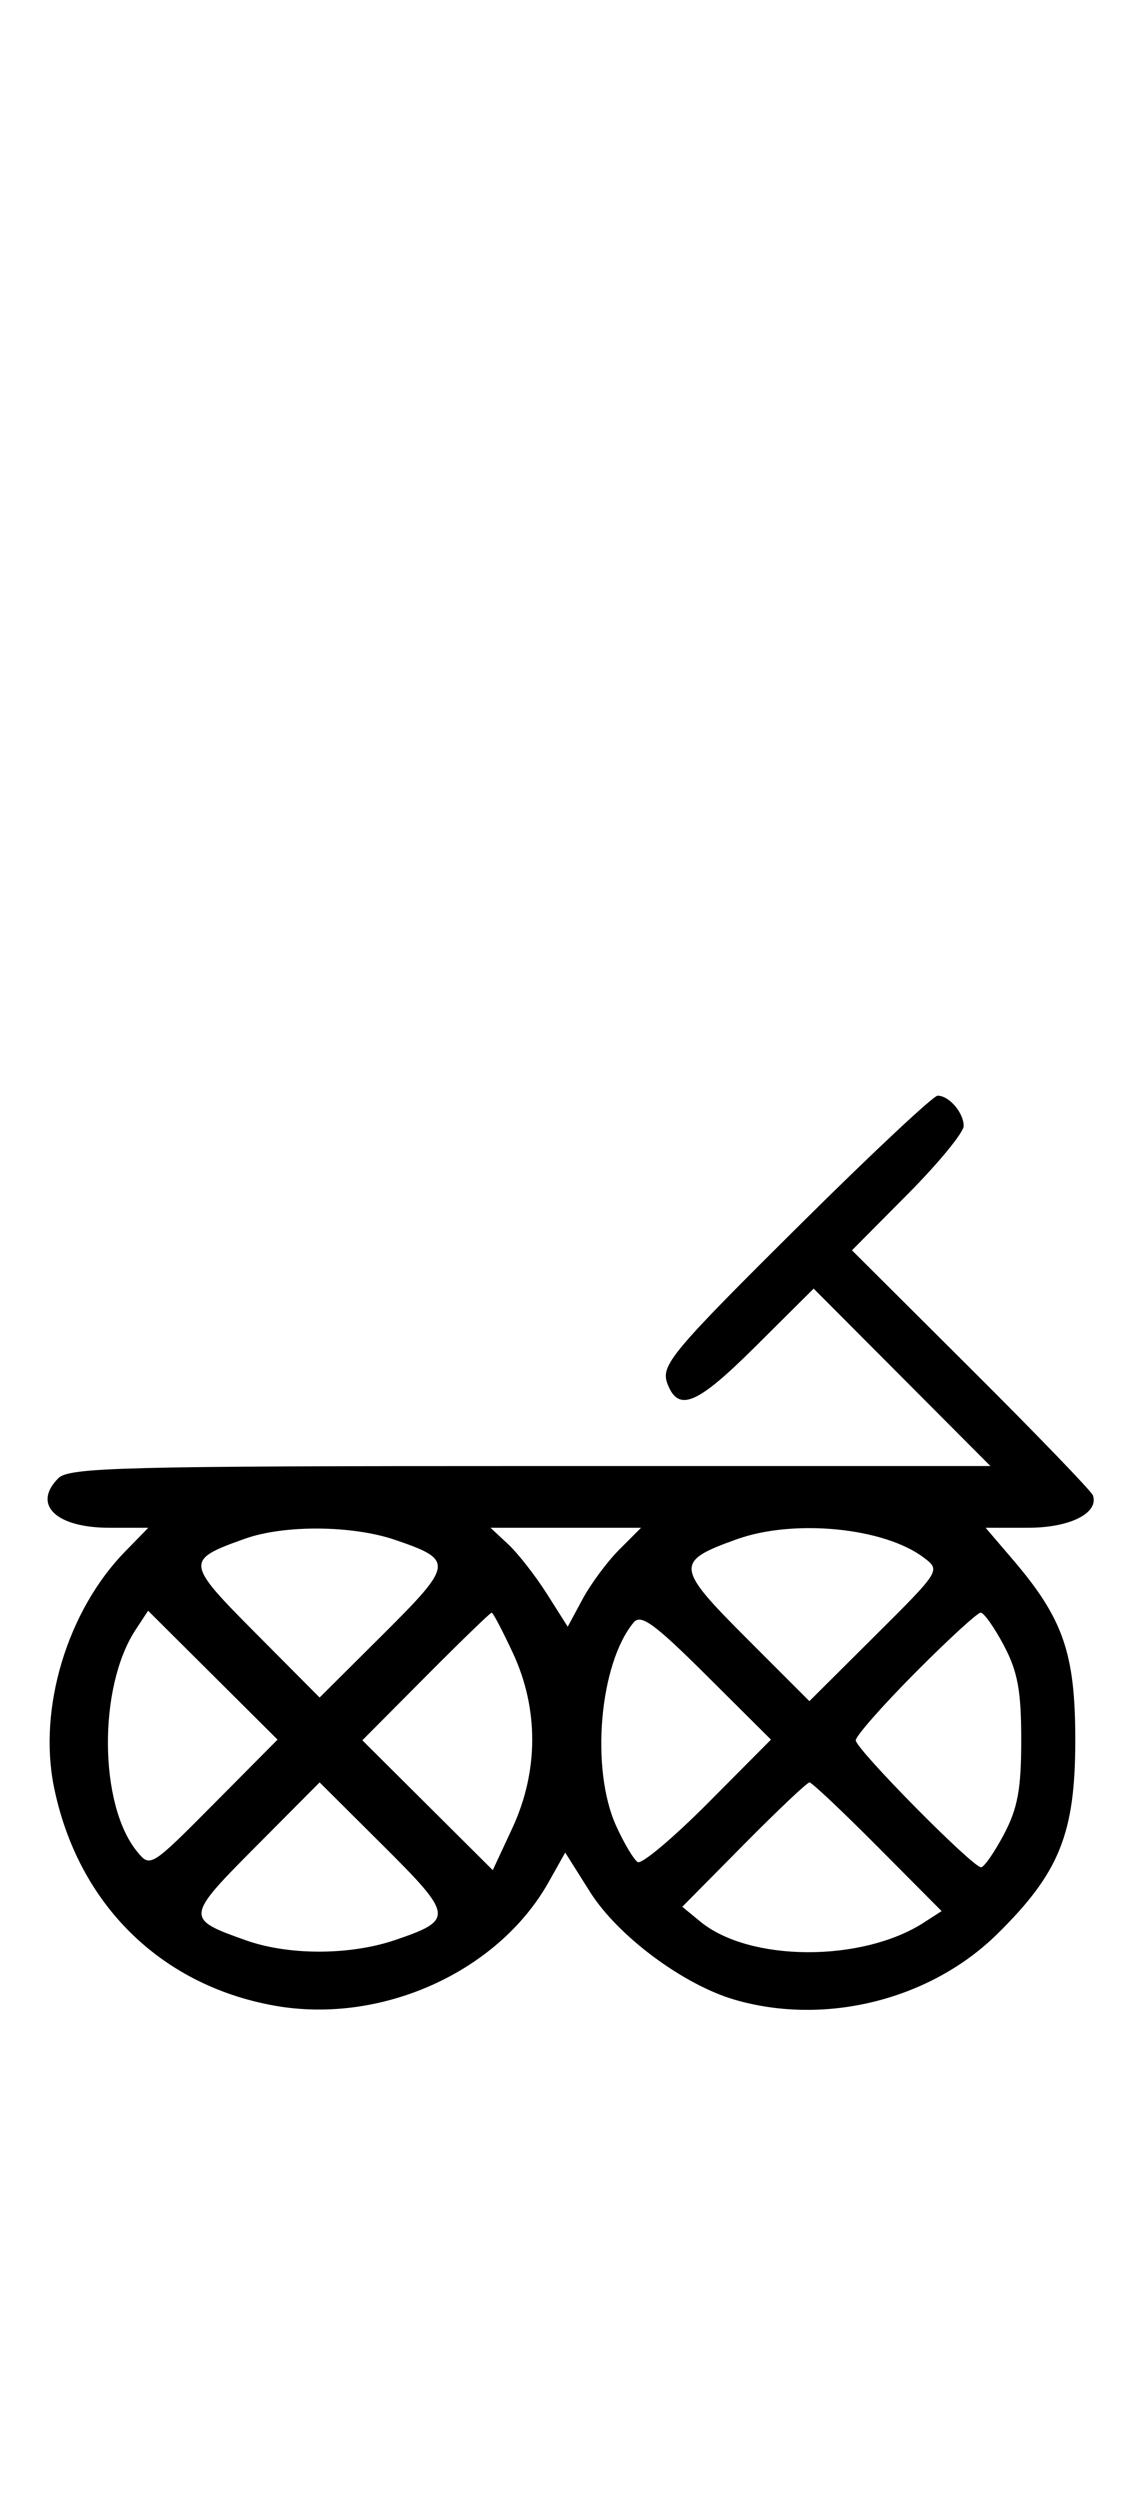 <svg xmlns="http://www.w3.org/2000/svg" width="148" height="324" viewBox="0 0 148 324" version="1.1">
	<path d="M 104.243 158.250 C 86.999 175.342, 85.658 176.944, 86.581 179.350 C 88.006 183.063, 90.407 182.048, 97.956 174.543 L 105.538 167.006 117.003 178.503 L 128.467 190 68.805 190 C 15.900 190, 8.965 190.178, 7.571 191.571 C 4.148 194.995, 7.242 198, 14.190 198 L 19.237 198 16.244 201.062 C 8.737 208.740, 4.914 221.372, 7 231.604 C 10.073 246.678, 20.741 257.257, 35.562 259.927 C 49.411 262.423, 64.605 255.592, 71.164 243.922 L 73.316 240.093 76.535 245.199 C 80.137 250.912, 88.639 257.235, 95.323 259.173 C 107.078 262.581, 120.681 259.177, 129.342 250.661 C 137.431 242.707, 139.477 237.626, 139.477 225.500 C 139.477 214.267, 137.916 209.767, 131.365 202.114 L 127.844 198 133.351 198 C 138.753 198, 142.539 196.117, 141.770 193.811 C 141.595 193.285, 134.490 185.922, 125.980 177.448 L 110.509 162.041 117.754 154.747 C 121.740 150.735, 125 146.766, 125 145.926 C 125 144.205, 123.101 142, 121.619 142 C 121.079 142, 113.260 149.313, 104.243 158.250 M 31.741 199.429 C 24 202.191, 24.035 202.488, 33.170 211.671 L 41.457 220.001 49.692 211.809 C 58.838 202.711, 58.906 202.178, 51.260 199.573 C 45.673 197.669, 36.855 197.604, 31.741 199.429 M 65.926 200.145 C 67.192 201.325, 69.446 204.211, 70.934 206.557 L 73.640 210.824 75.570 207.239 C 76.632 205.268, 78.772 202.382, 80.327 200.827 L 83.154 198 73.388 198 L 63.623 198 65.926 200.145 M 95.603 199.477 C 87.528 202.354, 87.594 203.079, 96.764 212.249 L 104.985 220.470 113.503 211.997 C 122.013 203.531, 122.018 203.522, 119.818 201.863 C 114.670 197.980, 103.024 196.832, 95.603 199.477 M 17.570 211.253 C 12.719 218.656, 12.828 233.891, 17.775 239.955 C 19.490 242.057, 19.548 242.021, 27.751 233.763 L 36.001 225.457 27.605 217.104 L 19.209 208.752 17.570 211.253 M 55.227 217.271 L 46.999 225.543 55.459 233.959 L 63.918 242.375 66.449 236.937 C 69.867 229.595, 69.898 221.472, 66.536 214.250 C 65.192 211.363, 63.949 209, 63.774 209 C 63.599 209, 59.753 212.722, 55.227 217.271 M 82.192 210.269 C 77.752 215.619, 76.575 229.264, 79.918 236.627 C 80.948 238.896, 82.209 241.011, 82.718 241.326 C 83.228 241.641, 87.325 238.199, 91.823 233.678 L 100.001 225.457 91.671 217.170 C 84.884 210.419, 83.128 209.140, 82.192 210.269 M 118.727 216.772 C 114.477 221.047, 111 224.995, 111 225.546 C 111 226.667, 126.144 242, 127.252 242 C 127.641 242, 128.973 240.088, 130.212 237.750 C 132.008 234.363, 132.465 231.875, 132.465 225.500 C 132.465 219.125, 132.008 216.637, 130.212 213.250 C 128.973 210.912, 127.620 209, 127.206 209 C 126.792 209, 122.976 212.497, 118.727 216.772 M 33.170 239.329 C 24.017 248.530, 24.002 248.678, 31.962 251.487 C 37.497 253.439, 45.426 253.415, 51.260 251.427 C 58.906 248.822, 58.838 248.289, 49.692 239.191 L 41.457 230.999 33.170 239.329 M 96.477 239.059 L 88.500 247.118 90.830 249.034 C 97.199 254.272, 111.801 254.342, 119.819 249.174 L 122.137 247.680 113.841 239.340 C 109.278 234.753, 105.299 231, 104.999 231 C 104.699 231, 100.864 234.627, 96.477 239.059 " stroke="none" fill="black" fill-rule="evenodd"/>
</svg>